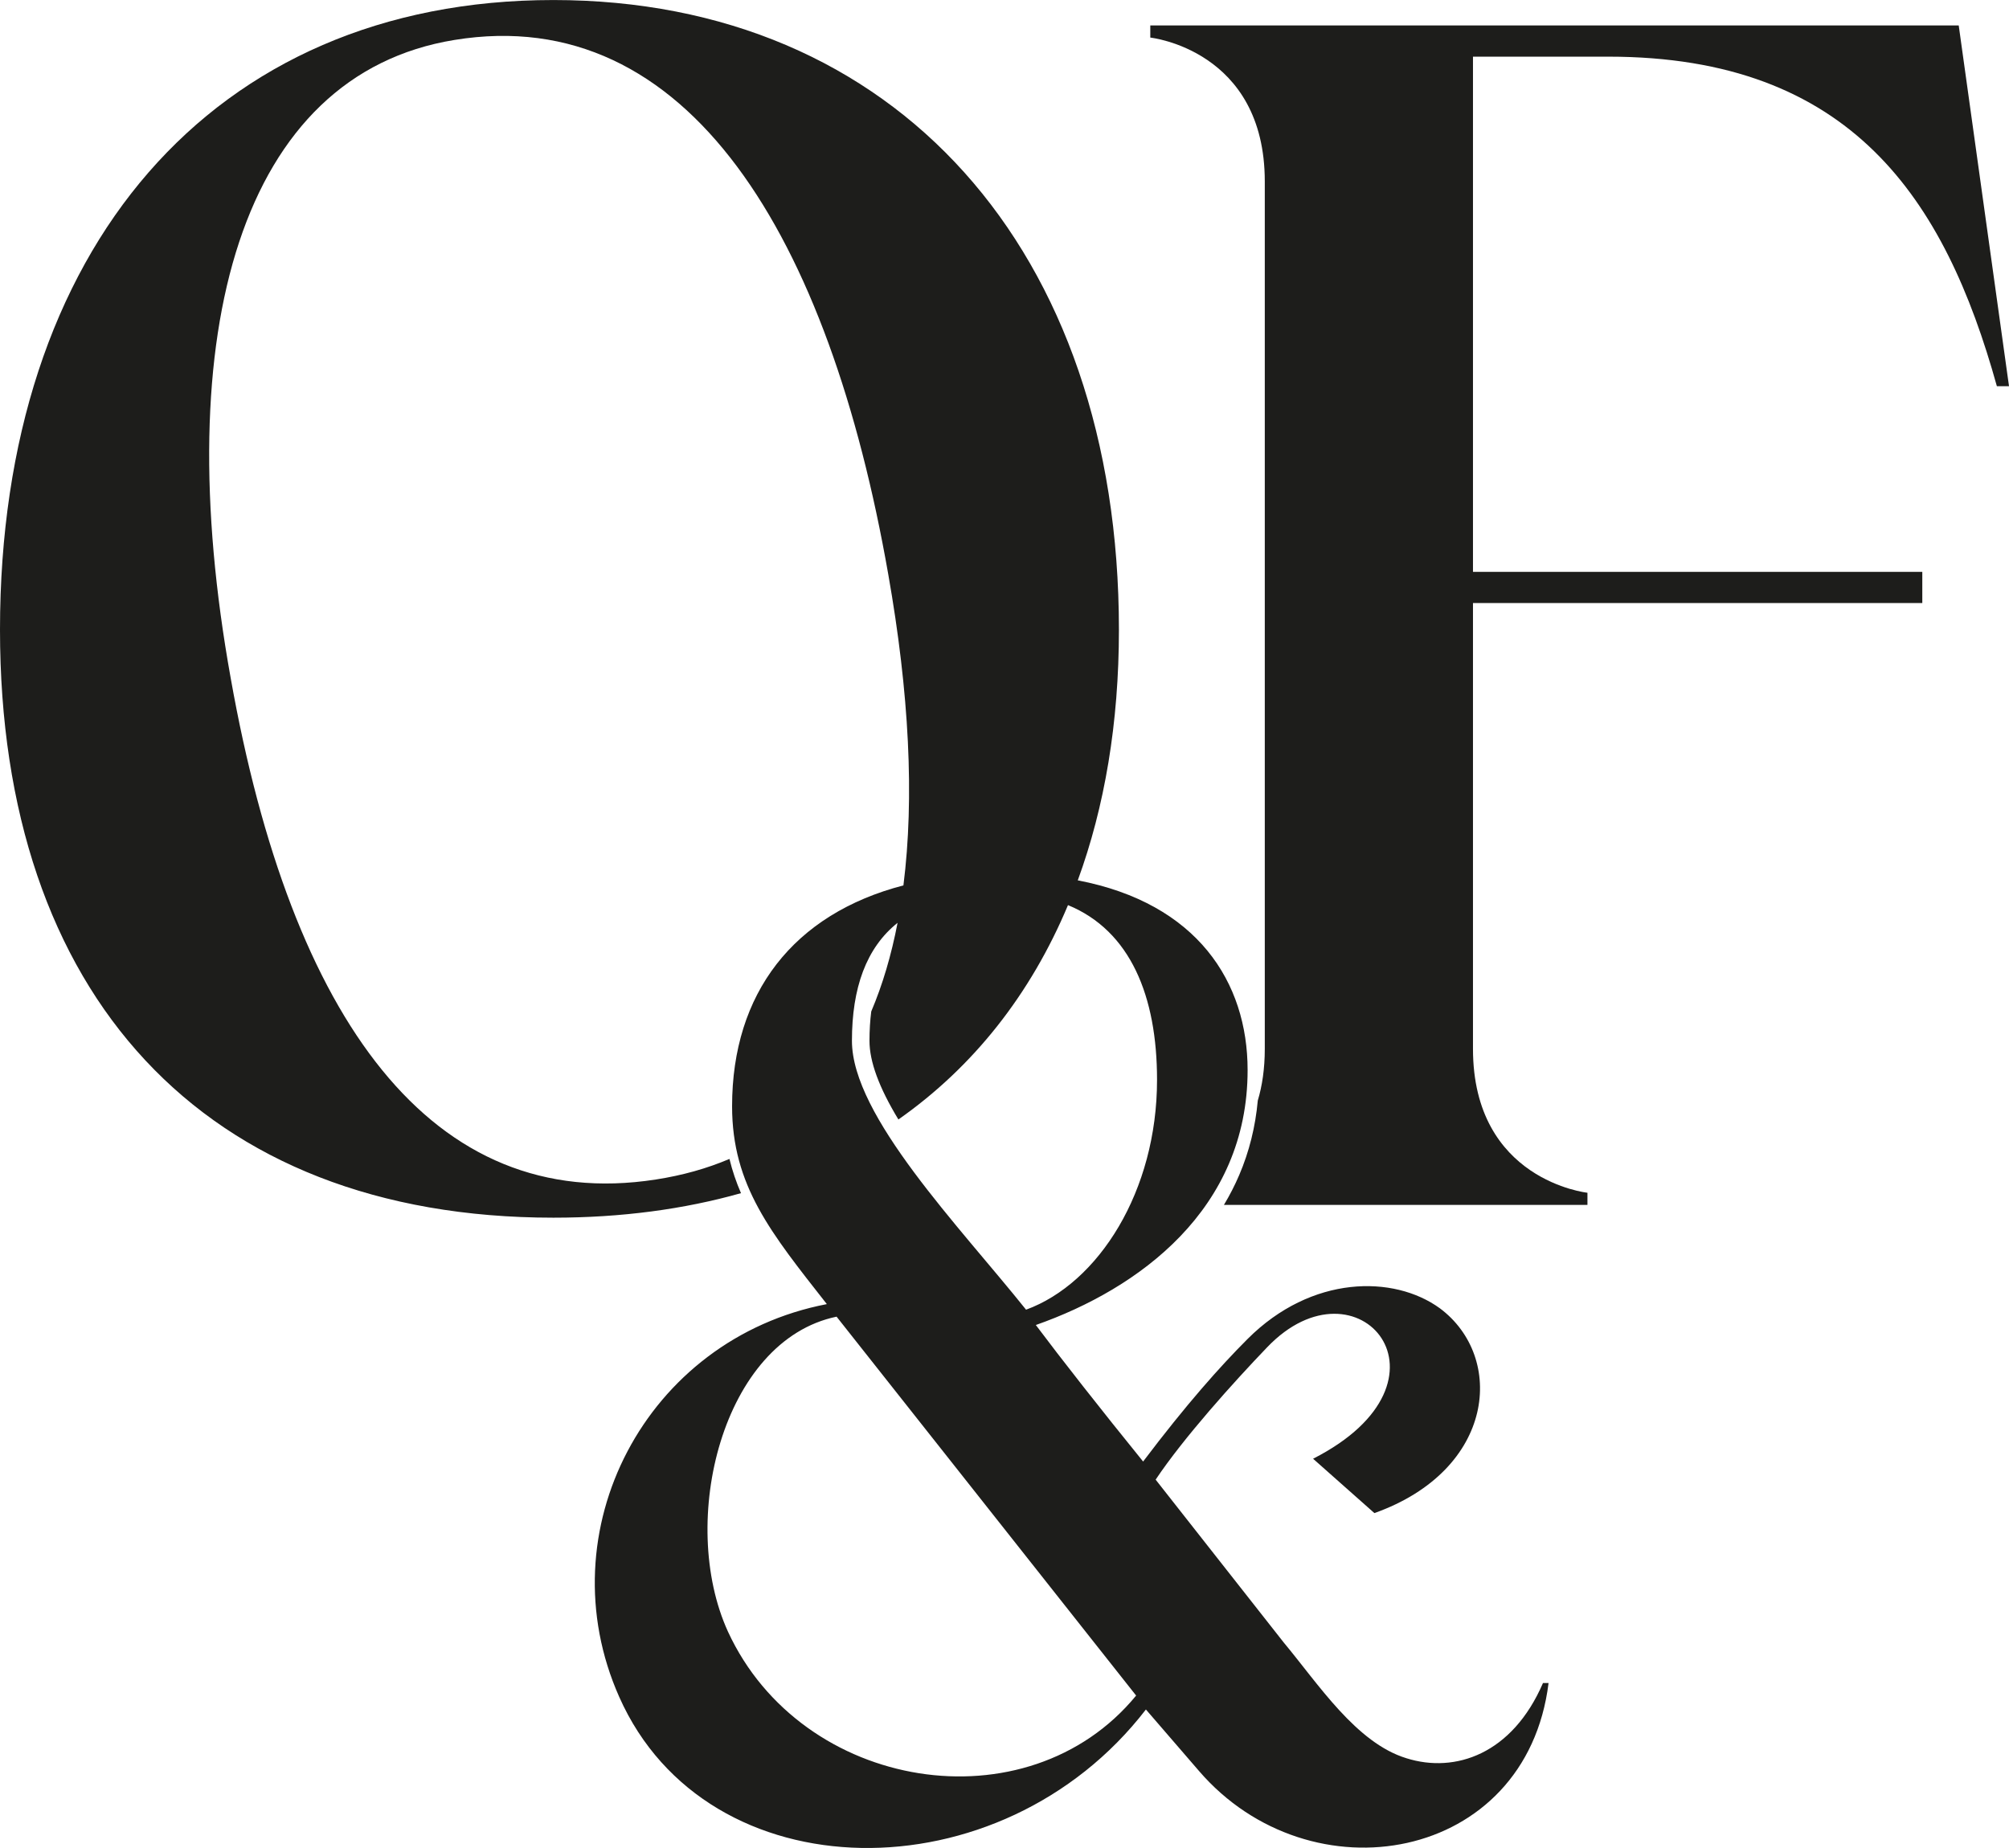<?xml version="1.0" encoding="UTF-8"?>
<svg xmlns="http://www.w3.org/2000/svg" xmlns:xlink="http://www.w3.org/1999/xlink" width="236.12pt" height="217.23pt" viewBox="0 0 236.12 217.23" version="1.1">
<defs>
<clipPath id="clip1">
  <path d="M 135 2 L 236.121 2 L 236.121 142 L 135 142 Z M 135 2 "/>
</clipPath>
<clipPath id="clip2">
  <path d="M 0 0 L 183 0 L 183 217.23 L 0 217.23 Z M 0 0 "/>
</clipPath>
</defs>
<g id="surface1">
<g clip-path="url(#clip1)" clip-rule="nonzero">
<path style=" stroke:none;fill-rule:nonzero;fill:rgb(11.377%,11.377%,10.594%);fill-opacity:1;" d="M 173.121 123.285 L 173.121 70.887 L 225.93 70.887 L 225.93 67.219 L 173.121 67.219 L 173.121 6.66 L 189.023 6.66 C 217.566 6.66 228.578 23.379 234.695 45.398 L 236.121 45.398 L 230.211 2.992 L 135.195 2.992 L 135.195 4.418 C 135.195 4.418 148.652 5.844 148.652 21.34 L 148.652 123.285 C 148.652 125.621 148.348 127.637 147.828 129.375 C 147.551 132.449 146.82 135.383 145.645 138.129 C 145.133 139.328 144.531 140.5 143.848 141.637 L 186.574 141.637 L 186.574 140.207 C 186.574 140.207 173.121 138.781 173.121 123.285 "/>
</g>
<g clip-path="url(#clip2)" clip-rule="nonzero">
<path style=" stroke:none;fill-rule:nonzero;fill:rgb(11.377%,11.377%,10.594%);fill-opacity:1;" d="M 85.551 191.781 C 79.656 178.844 84.898 157.555 98.324 154.773 L 133.531 199.312 C 120.758 214.867 94.23 210.613 85.551 191.781 M 105.492 108.477 C 104.762 112.27 103.734 115.754 102.398 118.898 C 102.262 119.98 102.191 121.129 102.191 122.348 C 102.191 124.781 103.305 127.82 105.59 131.594 C 114.383 125.426 121.117 116.906 125.523 106.395 C 132.863 109.414 135.988 117.098 135.988 126.934 C 135.988 140.031 129.109 150.84 120.594 153.953 C 112.734 144.125 100.129 131.191 100.129 122.348 C 100.129 116.152 101.797 111.426 105.492 108.477 M 182.004 197.84 L 181.348 197.84 C 177.746 206.191 171.031 208.484 165.301 206.68 C 159.406 204.879 154.984 198.004 150.891 193.09 L 135.824 173.93 C 139.102 169.02 144.996 162.469 148.926 158.375 C 159.57 147.238 172.34 162.305 154.328 171.473 L 161.535 177.863 C 175.781 172.785 176.926 159.52 169.23 153.789 C 163.828 149.859 154.164 149.859 146.633 157.391 C 143.359 160.668 139.426 165.09 134.352 171.801 C 129.438 165.742 124.688 159.684 121.742 155.754 C 133.859 151.496 146.633 142.16 146.633 125.785 C 146.633 115.461 140.727 106.176 126.672 103.484 C 129.832 94.848 131.508 84.984 131.508 74.02 C 131.508 29.367 105.207 0.004 65.039 0.004 C 24.875 0.004 0 29.367 0 74.02 C 0 116.836 23.855 143.137 65.039 143.137 C 73.008 143.137 80.379 142.152 87.09 140.254 C 86.531 138.965 86.074 137.633 85.734 136.23 C 83.102 137.352 80.219 138.164 77.07 138.652 C 50.77 142.73 34.254 119.895 27.117 79.727 C 19.777 38.949 28.34 8.773 53.418 4.695 C 80.945 0.211 97.461 27.941 104.395 67.492 C 106.859 81.449 107.484 93.758 106.18 104.078 C 93.266 107.434 86.043 116.758 86.043 130.043 C 86.043 139.379 90.629 144.945 97.18 153.297 C 75.891 157.391 64.102 179.988 72.781 199.477 C 83.094 222.73 117.648 223.055 134.68 200.949 L 140.902 208.156 C 154.004 223.383 179.383 218.965 182.004 197.84 "/>
</g>
</g>
</svg>
